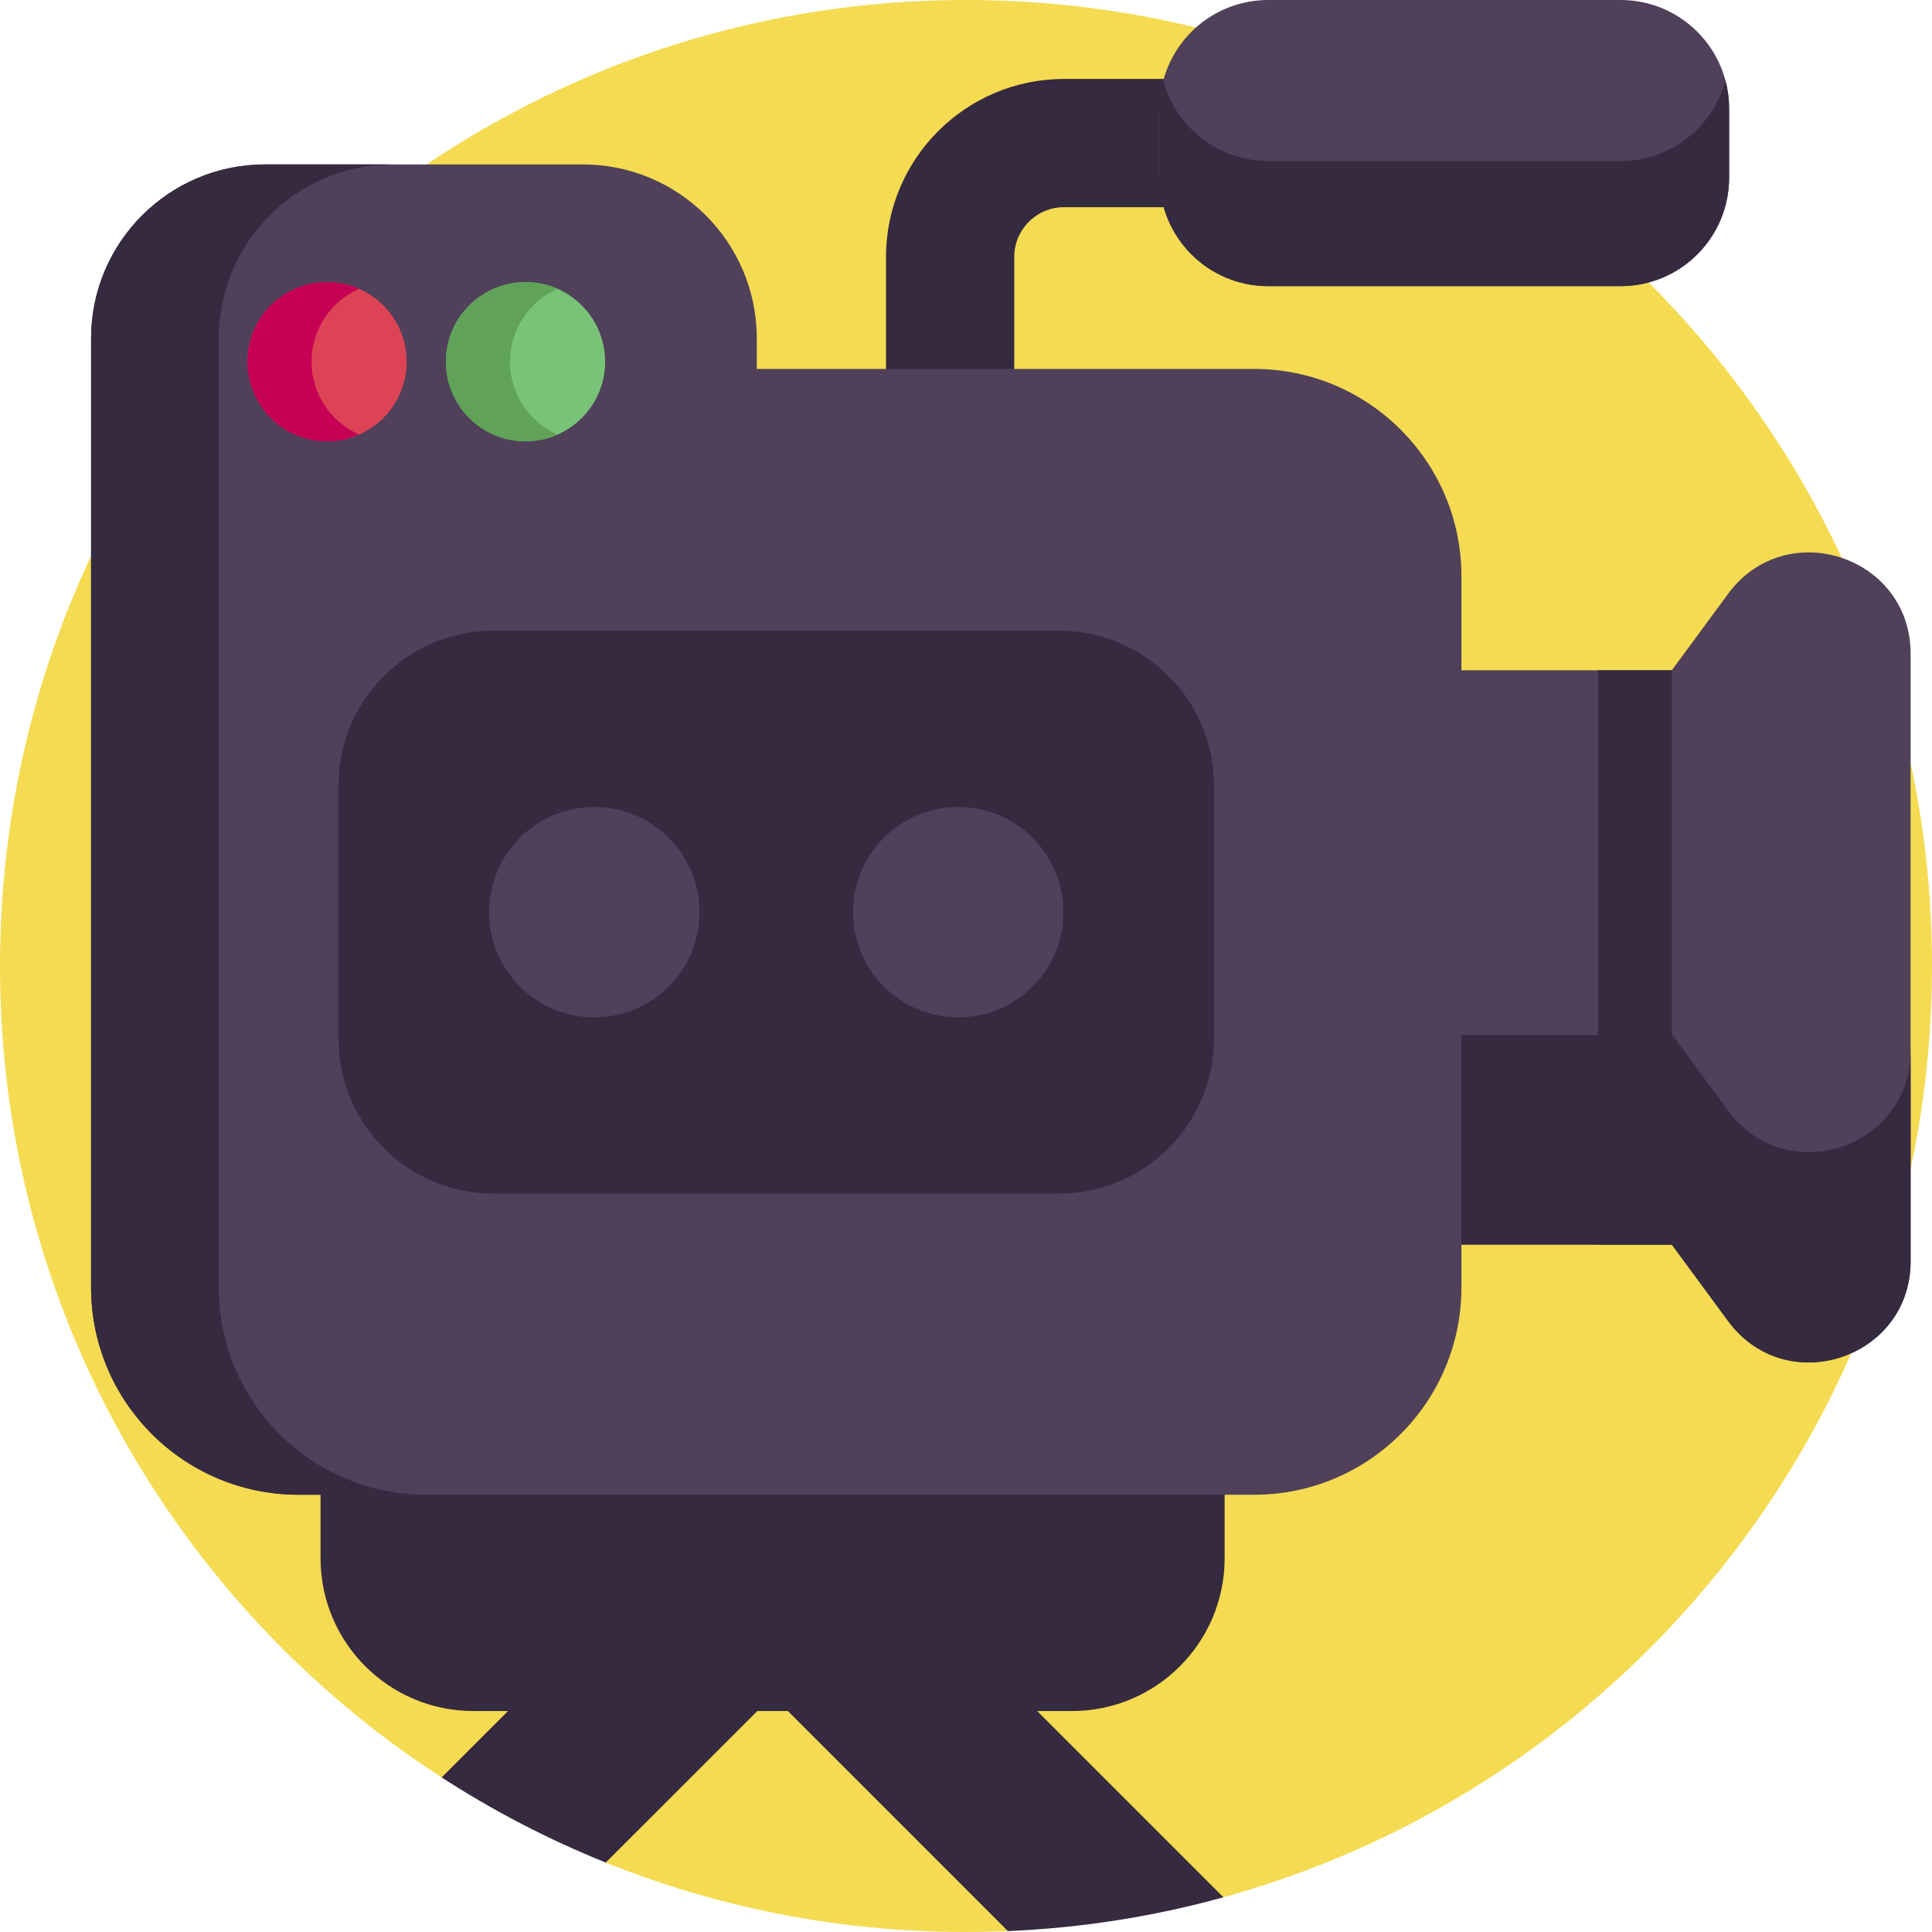 <svg id="Capa_1" enable-background="new 0 0 512 512" height="512" viewBox="0 0 512 512" width="512" xmlns="http://www.w3.org/2000/svg"><g><path d="m512 256c0 117.76-79.52 216.95-187.78 246.8-9.15 2.53-37.862-14.797-47.391-13.295-9.529 1.503.126 21.835-9.719 22.255-3.68.16-7.39.24-11.11.24-33.75 0-65.97-6.53-95.47-18.4-8.781-3.534.401-25.264-7.869-29.709-6.12-3.29-29.816 10.903-35.621 7.139-70.43-45.6-117.04-124.88-117.04-215.03 0-141.38 114.62-256 256-256s256 114.62 256 256z" fill="#f4db51"/><g><path d="m379.757 177.633h87.518v152.194h-87.518z" fill="#50405a"/><g fill="#362a40"><path d="m423.516 177.633h43.759v152.194h-43.759z"/><path d="m379.757 274.321h87.518v55.505h-87.518z"/><path d="m284.046 453.444h-158.603c-22.364 0-40.494-18.13-40.494-40.494v-72.521h239.592v72.521c0 22.365-18.13 40.494-40.495 40.494z"/><path d="m268.786 124.947h-33.986v-56.86c0-26.006 21.158-47.164 47.163-47.164h100.812v33.985h-100.811c-7.266 0-13.178 5.912-13.178 13.179z"/></g><path d="m506.33 173.23v161c0 25.85-33 36.7-48.34 15.89l-14.94-20.29v-152.2l14.94-20.29c15.34-20.81 48.34-9.96 48.34 15.89z" fill="#50405a"/><path d="m506.33 278.49v55.74c0 25.85-33 36.7-48.34 15.89l-14.94-20.29v-55.75l14.95 20.29c15.33 20.81 48.33 9.97 48.33-15.88z" fill="#362a40"/><path d="m332.329 97.769h-131.77v-8.071c0-25.472-20.65-46.122-46.122-46.122h-84.178c-25.473 0-46.122 20.649-46.122 46.122v63.033 17.422 171.013c0 30.355 24.607 54.962 54.962 54.962h253.23c30.355 0 54.962-24.608 54.962-54.962v-188.434c0-30.355-24.607-54.963-54.962-54.963z" fill="#50405a"/><path d="m112.94 396.121h-33.838c-30.36 0-54.966-24.605-54.966-54.954v-251.469c0-25.478 20.652-46.129 46.118-46.129h33.849c-25.478 0-46.129 20.652-46.129 46.129v251.469c0 30.349 24.606 54.954 54.966 54.954z" fill="#362a40"/><path d="m429.469 75.833h-93.385c-15.886 0-28.765-12.879-28.765-28.765v-18.303c0-15.886 12.878-28.765 28.765-28.765h93.385c15.886 0 28.765 12.879 28.765 28.765v18.303c0 15.886-12.879 28.765-28.765 28.765z" fill="#50405a"/><path d="m458.231 28.763v18.307c0 15.882-12.88 28.763-28.763 28.763h-93.392c-15.882 0-28.763-12.88-28.763-28.763v-18.307c0-2.56.34-5.052.974-7.42 3.274 12.291 14.478 21.332 27.789 21.332h93.392c13.311 0 24.515-9.04 27.789-21.332.634 2.368.974 4.86.974 7.42z" fill="#362a40"/><path d="m280.645 316.319h-149.862c-22.697 0-41.097-18.4-41.097-41.097v-66.985c0-22.697 18.4-41.097 41.097-41.097h149.863c22.697 0 41.097 18.4 41.097 41.097v66.985c0 22.698-18.4 41.097-41.098 41.097z" fill="#362a40"/><g fill="#50405a"><circle cx="157.494" cy="241.73" r="27.877"/><circle cx="253.934" cy="241.73" r="27.877"/></g><g fill="#362a40"><path d="m222.67 431.46-17.92 17.93-44.22 44.21c-15.28-6.15-29.84-13.72-43.49-22.57l72.6-72.6z"/><path d="m324.22 502.8c-18.3 5.06-37.42 8.12-57.11 8.96l-62.36-62.37-17.93-17.93 17.93-17.92 15.1-15.11z"/></g><circle cx="86.676" cy="95.854" fill="#dc4355" r="21.096"/><circle cx="139.27" cy="95.854" fill="#78c378" r="21.096"/><path d="m147.754 115.164c-2.6 1.15-5.47 1.79-8.49 1.79-11.65 0-21.09-9.44-21.09-21.1 0-11.65 9.44-21.09 21.09-21.09 3.02 0 5.89.64 8.49 1.79-7.43 3.25-12.61 10.67-12.61 19.3-.001 8.64 5.18 16.05 12.61 19.31z" fill="#5fa258"/><path d="m95.16 115.164c-2.6 1.15-5.47 1.79-8.49 1.79-11.65 0-21.09-9.44-21.09-21.1 0-11.65 9.44-21.09 21.09-21.09 3.02 0 5.89.64 8.49 1.79-7.43 3.25-12.61 10.67-12.61 19.3 0 8.64 5.18 16.05 12.61 19.31z" fill="#c60054"/></g></g></svg>